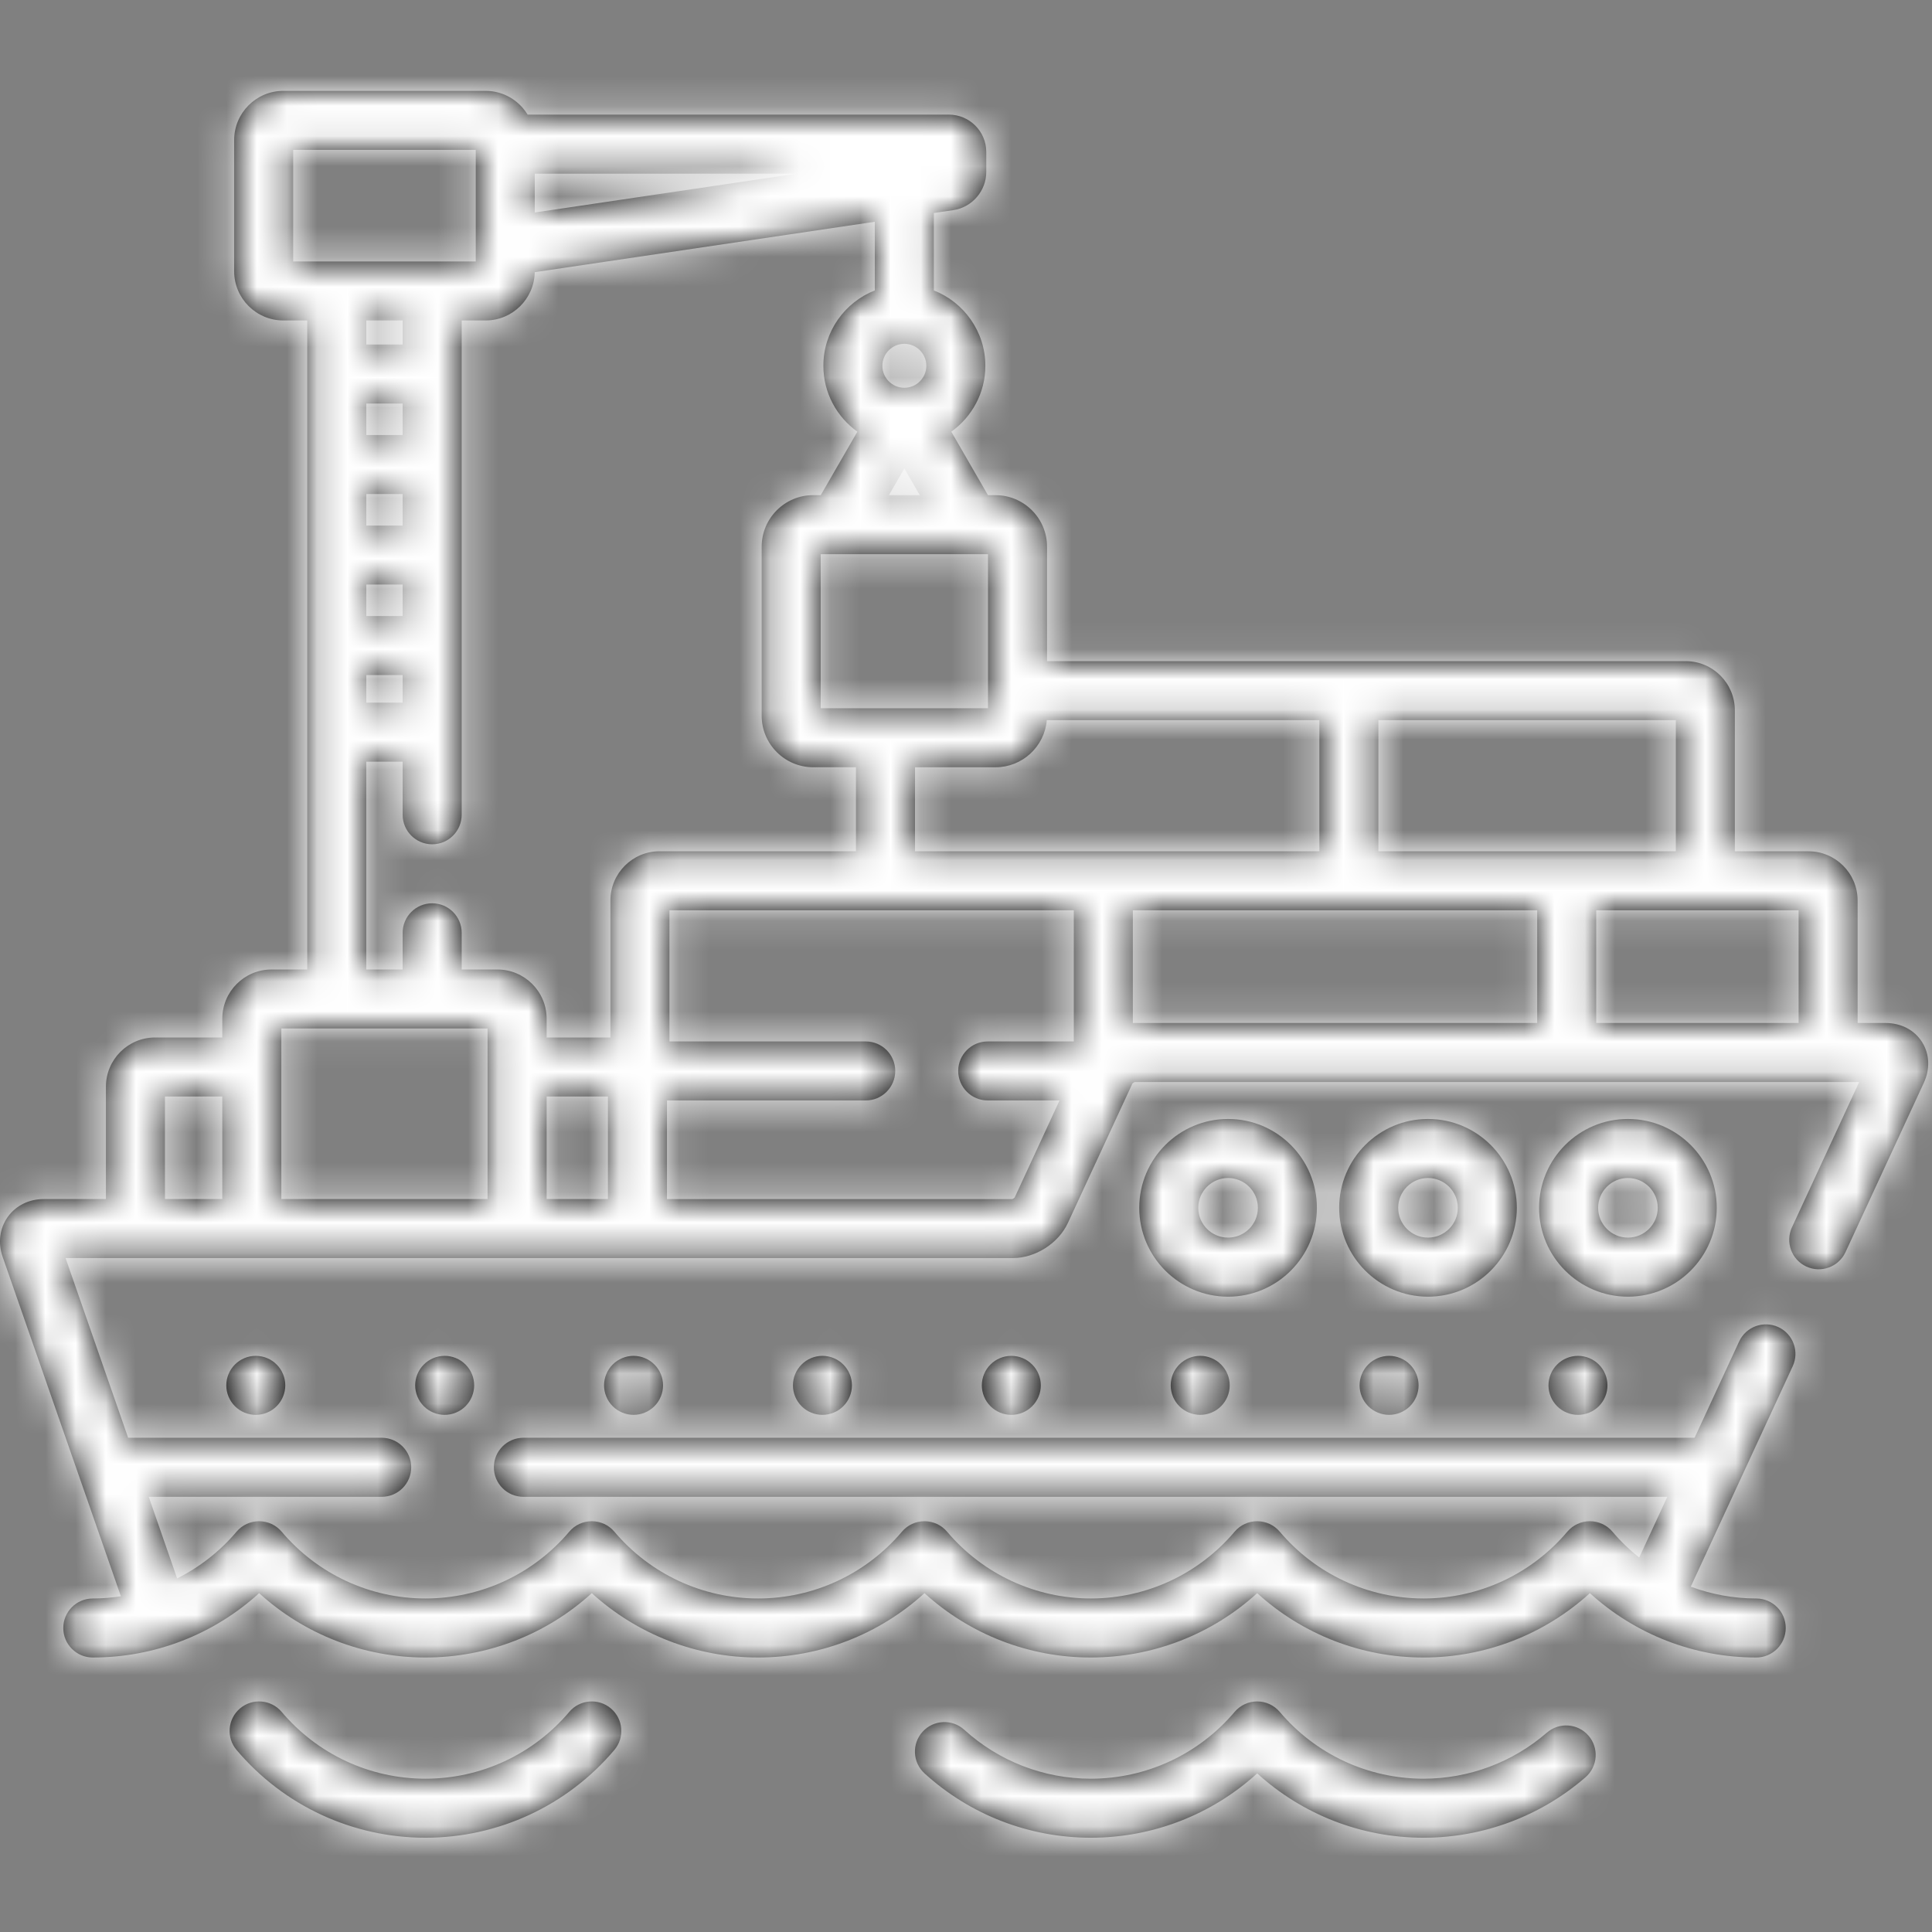 <?xml version="1.0" encoding="UTF-8"?>
<svg width="64px" height="64px" viewBox="0 0 64 64" version="1.1" xmlns="http://www.w3.org/2000/svg" xmlns:xlink="http://www.w3.org/1999/xlink">
    <rect x="0" y="0" width="64" height="64" fill="#808080" stroke="none"/>
    <!-- Generator: Sketch 50.2 (55047) - http://www.bohemiancoding.com/sketch -->
    <title>jkl/core/elements/icons/shipping</title>
    <desc>Created with Sketch.</desc>
    <defs>
        <path d="M40.682,34.067 C39.059,34.067 37.739,35.388 37.739,37.01 C37.739,38.633 39.059,39.954 40.682,39.954 C42.304,39.954 43.624,38.633 43.624,37.01 C43.624,35.388 42.304,34.067 40.682,34.067 Z M40.682,37.998 C40.137,37.998 39.694,37.555 39.694,37.01 C39.694,36.466 40.137,36.023 40.682,36.023 C41.226,36.023 41.669,36.466 41.669,37.01 C41.669,37.555 41.226,37.998 40.682,37.998 Z M47.304,34.067 C45.682,34.067 44.362,35.388 44.362,37.01 C44.362,38.633 45.682,39.954 47.304,39.954 C48.927,39.954 50.247,38.633 50.247,37.01 C50.247,35.388 48.927,34.067 47.304,34.067 Z M47.304,37.998 C46.76,37.998 46.317,37.555 46.317,37.01 C46.317,36.466 46.76,36.023 47.304,36.023 C47.849,36.023 48.292,36.466 48.292,37.01 C48.292,37.555 47.849,37.998 47.304,37.998 Z M53.927,34.067 C52.304,34.067 50.984,35.388 50.984,37.01 C50.984,38.633 52.305,39.954 53.927,39.954 C55.55,39.954 56.87,38.633 56.87,37.01 C56.87,35.388 55.55,34.067 53.927,34.067 Z M53.927,37.998 C53.383,37.998 52.94,37.555 52.94,37.01 C52.94,36.466 53.383,36.023 53.927,36.023 C54.472,36.023 54.915,36.466 54.915,37.01 C54.915,37.555 54.472,37.998 53.927,37.998 Z M9.164,42.201 C9.347,42.382 9.451,42.635 9.451,42.892 C9.451,43.148 9.347,43.401 9.164,43.583 C8.983,43.765 8.73,43.869 8.473,43.869 C8.215,43.869 7.964,43.765 7.783,43.583 C7.6,43.401 7.496,43.148 7.496,42.892 C7.496,42.635 7.6,42.382 7.783,42.201 C7.964,42.018 8.215,41.914 8.473,41.914 C8.73,41.914 8.983,42.018 9.164,42.201 Z M15.421,42.201 C15.604,42.382 15.708,42.635 15.708,42.892 C15.708,43.148 15.604,43.401 15.421,43.583 C15.24,43.765 14.987,43.869 14.73,43.869 C14.474,43.869 14.221,43.765 14.04,43.583 C13.857,43.401 13.753,43.148 13.753,42.892 C13.753,42.635 13.857,42.382 14.04,42.201 C14.221,42.018 14.474,41.914 14.73,41.914 C14.987,41.914 15.24,42.018 15.421,42.201 Z M21.678,42.201 C21.861,42.382 21.965,42.635 21.965,42.892 C21.965,43.148 21.861,43.401 21.678,43.583 C21.497,43.765 21.244,43.869 20.988,43.869 C20.731,43.869 20.478,43.765 20.297,43.583 C20.114,43.401 20.01,43.148 20.01,42.892 C20.01,42.635 20.114,42.382 20.297,42.201 C20.478,42.018 20.731,41.914 20.988,41.914 C21.244,41.914 21.497,42.018 21.678,42.201 Z M27.935,42.201 C28.118,42.382 28.222,42.635 28.222,42.892 C28.222,43.148 28.118,43.401 27.935,43.583 C27.754,43.765 27.501,43.869 27.245,43.869 C26.986,43.869 26.735,43.765 26.554,43.583 C26.371,43.401 26.267,43.148 26.267,42.892 C26.267,42.635 26.371,42.382 26.554,42.201 C26.735,42.018 26.986,41.914 27.245,41.914 C27.501,41.914 27.754,42.018 27.935,42.201 Z M34.192,42.201 C34.375,42.382 34.479,42.635 34.479,42.892 C34.479,43.15 34.375,43.401 34.192,43.583 C34.011,43.765 33.76,43.869 33.502,43.869 C33.245,43.869 32.992,43.765 32.811,43.583 C32.628,43.401 32.524,43.15 32.524,42.892 C32.524,42.635 32.628,42.382 32.811,42.201 C32.992,42.018 33.245,41.914 33.502,41.914 C33.758,41.914 34.011,42.018 34.192,42.201 Z M40.449,42.201 C40.632,42.382 40.736,42.633 40.736,42.892 C40.736,43.15 40.632,43.401 40.449,43.583 C40.268,43.765 40.017,43.869 39.759,43.869 C39.502,43.869 39.249,43.765 39.068,43.583 C38.885,43.401 38.781,43.15 38.781,42.892 C38.781,42.633 38.885,42.382 39.068,42.201 C39.249,42.018 39.5,41.914 39.759,41.914 C40.017,41.914 40.268,42.018 40.449,42.201 Z M46.707,42.201 C46.889,42.382 46.993,42.635 46.993,42.892 C46.993,43.15 46.889,43.401 46.707,43.583 C46.525,43.765 46.274,43.869 46.016,43.869 C45.759,43.869 45.506,43.765 45.325,43.583 C45.142,43.401 45.038,43.15 45.038,42.892 C45.038,42.635 45.142,42.382 45.325,42.201 C45.506,42.018 45.759,41.914 46.016,41.914 C46.272,41.914 46.525,42.018 46.707,42.201 Z M52.964,42.201 C53.146,42.382 53.25,42.635 53.25,42.892 C53.25,43.148 53.146,43.401 52.964,43.583 C52.782,43.765 52.53,43.869 52.273,43.869 C52.016,43.869 51.763,43.765 51.582,43.583 C51.399,43.401 51.295,43.148 51.295,42.892 C51.295,42.635 51.399,42.382 51.582,42.201 C51.763,42.018 52.016,41.914 52.273,41.914 C52.531,41.914 52.782,42.018 52.964,42.201 Z M52.62,54.494 C52.974,54.902 52.93,55.52 52.523,55.873 C51.034,57.166 49.128,57.877 47.157,57.877 C45.103,57.877 43.146,57.111 41.646,55.745 C40.146,57.111 38.19,57.877 36.136,57.877 C34.094,57.877 32.138,57.121 30.628,55.747 C30.228,55.384 30.199,54.766 30.562,54.366 C30.925,53.967 31.544,53.937 31.943,54.301 C33.093,55.346 34.582,55.922 36.136,55.922 C37.973,55.922 39.71,55.115 40.899,53.708 C41.085,53.489 41.358,53.362 41.646,53.362 C41.934,53.362 42.207,53.489 42.393,53.708 C43.582,55.115 45.319,55.922 47.157,55.922 C48.657,55.922 50.108,55.38 51.241,54.397 C51.649,54.043 52.266,54.087 52.62,54.494 Z M20.236,53.593 C20.648,53.942 20.7,54.559 20.351,54.971 C18.789,56.818 16.508,57.877 14.094,57.877 C11.68,57.877 9.399,56.818 7.837,54.971 C7.488,54.559 7.54,53.942 7.952,53.593 C8.365,53.245 8.981,53.296 9.33,53.708 C10.52,55.115 12.256,55.922 14.094,55.922 C15.932,55.922 17.668,55.115 18.858,53.708 C19.207,53.296 19.824,53.245 20.236,53.593 Z M63.667,31.513 C63.413,31.116 62.973,30.888 62.461,30.888 L61.536,30.888 L61.536,26.829 C61.536,25.931 60.805,25.2 59.907,25.2 L57.469,25.2 L57.469,20.53 C57.469,19.632 56.738,18.901 55.84,18.901 L34.685,18.901 L34.685,15.111 C34.685,14.169 33.918,13.403 32.977,13.403 L32.727,13.403 L31.513,11.3 C32.195,10.813 32.641,10.017 32.641,9.117 C32.641,7.983 31.932,7.013 30.935,6.621 L30.935,4.056 L31.58,3.961 C32.202,3.869 32.672,3.324 32.672,2.695 L32.672,2.036 C32.672,1.353 32.116,0.797 31.434,0.797 L17.478,0.797 C17.192,0.326 16.676,0.01 16.086,0.01 L9.386,0.01 C8.488,0.01 7.757,0.741 7.757,1.639 L7.757,5.987 C7.757,6.885 8.488,7.616 9.386,7.616 L10.178,7.616 L10.178,29.116 L8.994,29.116 C8.095,29.116 7.364,29.847 7.364,30.746 L7.364,31.368 L5.138,31.368 C4.24,31.368 3.509,32.099 3.509,32.997 L3.509,36.72 L1.453,36.72 C0.96,36.72 0.524,36.937 0.256,37.314 C-0.012,37.691 -0.073,38.174 0.089,38.639 L4.005,49.88 C3.699,49.926 3.388,49.952 3.073,49.952 C2.533,49.952 2.096,50.39 2.096,50.93 C2.096,51.469 2.533,51.907 3.073,51.907 C5.127,51.907 7.084,51.141 8.584,49.775 C10.084,51.141 12.041,51.907 14.094,51.907 C16.147,51.907 18.104,51.141 19.604,49.775 C21.104,51.141 23.061,51.907 25.115,51.907 C27.168,51.907 29.125,51.141 30.625,49.775 C32.125,51.141 34.082,51.907 36.136,51.907 C38.189,51.907 40.146,51.141 41.646,49.775 C43.146,51.141 45.103,51.907 47.157,51.907 C49.21,51.907 51.167,51.141 52.667,49.775 C54.167,51.141 56.124,51.907 58.177,51.907 C58.717,51.907 59.155,51.469 59.155,50.93 C59.155,50.39 58.717,49.952 58.177,49.952 C57.427,49.952 56.695,49.815 56.009,49.561 L59.386,42.259 C59.613,41.769 59.399,41.188 58.909,40.961 C58.419,40.735 57.838,40.948 57.611,41.438 L56.136,44.628 L17.338,44.628 C16.798,44.628 16.36,45.066 16.36,45.606 C16.36,46.146 16.798,46.584 17.338,46.584 L55.232,46.584 L54.301,48.596 C53.981,48.342 53.683,48.056 53.414,47.738 C53.228,47.519 52.955,47.392 52.667,47.392 C52.379,47.392 52.106,47.519 51.92,47.738 C50.731,49.145 48.994,49.952 47.157,49.952 C45.319,49.952 43.582,49.145 42.393,47.738 C42.207,47.519 41.934,47.392 41.646,47.392 C41.358,47.392 41.085,47.519 40.899,47.738 C39.71,49.145 37.973,49.952 36.136,49.952 C34.298,49.952 32.561,49.145 31.372,47.738 C31.186,47.519 30.913,47.392 30.625,47.392 C30.337,47.392 30.064,47.519 29.879,47.738 C28.689,49.145 26.952,49.952 25.115,49.952 C23.277,49.952 21.54,49.145 20.351,47.738 C20.165,47.519 19.892,47.392 19.604,47.392 C19.316,47.392 19.043,47.519 18.858,47.738 C17.668,49.145 15.932,49.952 14.094,49.952 C12.256,49.952 10.519,49.145 9.33,47.738 C9.144,47.519 8.871,47.392 8.583,47.392 C8.296,47.392 8.022,47.519 7.837,47.738 C7.284,48.392 6.612,48.914 5.868,49.287 L4.927,46.584 L12.644,46.584 C13.184,46.584 13.622,46.146 13.622,45.606 C13.622,45.066 13.184,44.628 12.644,44.628 L4.245,44.628 L2.172,38.675 L33.556,38.675 C34.299,38.675 35.064,38.186 35.375,37.513 L37.513,32.892 C37.53,32.874 37.565,32.852 37.589,32.843 L61.588,32.843 L59.36,37.658 C59.134,38.148 59.347,38.729 59.837,38.956 C60.327,39.182 60.908,38.969 61.135,38.479 L63.729,32.871 C63.944,32.406 63.921,31.911 63.667,31.513 Z M7.364,36.72 L5.464,36.72 L5.464,33.323 L7.364,33.323 L7.364,36.72 Z M45.661,20.856 L55.514,20.856 L55.514,25.2 L45.661,25.2 L45.661,20.856 Z M32.729,15.358 L32.729,20.461 L27.186,20.461 L27.186,15.358 L32.729,15.358 Z M29.446,13.403 L29.958,12.517 L30.469,13.403 L29.446,13.403 Z M29.958,8.389 C30.359,8.389 30.686,8.716 30.686,9.117 C30.686,9.519 30.359,9.846 29.958,9.846 C29.556,9.846 29.23,9.519 29.23,9.117 C29.23,8.716 29.557,8.389 29.958,8.389 Z M17.715,2.753 L26.394,2.753 L17.715,4.039 L17.715,2.753 Z M9.712,5.661 L9.712,1.965 L15.76,1.965 L15.76,5.661 L9.712,5.661 Z M12.134,17.407 L12.134,16.364 L13.338,16.364 L13.338,17.407 L12.134,17.407 Z M13.338,19.362 L13.338,20.275 L12.134,20.275 L12.134,19.362 L13.338,19.362 Z M12.134,14.409 L12.134,13.366 L13.338,13.366 L13.338,14.409 L12.134,14.409 Z M12.134,11.411 L12.134,10.368 L13.338,10.368 L13.338,11.411 L12.134,11.411 Z M12.134,8.413 L12.134,7.616 L13.338,7.616 L13.338,8.413 L12.134,8.413 Z M16.152,36.72 L9.32,36.72 L9.32,31.071 L16.152,31.071 L16.152,36.72 Z M20.139,36.72 L18.108,36.72 L18.108,33.323 L20.139,33.323 L20.139,36.72 Z M20.221,26.829 L20.221,31.368 L18.108,31.368 L18.108,30.746 C18.108,29.847 17.377,29.116 16.478,29.116 L15.294,29.116 L15.294,27.901 C15.294,27.361 14.856,26.923 14.316,26.923 C13.776,26.923 13.338,27.361 13.338,27.901 L13.338,29.116 L12.133,29.116 L12.133,22.231 L13.338,22.231 L13.338,23.99 C13.338,24.53 13.776,24.968 14.316,24.968 C14.856,24.968 15.294,24.53 15.294,23.99 L15.294,7.616 L16.086,7.616 C16.974,7.616 17.698,6.901 17.714,6.016 L28.98,4.346 L28.98,6.621 C27.983,7.013 27.275,7.983 27.275,9.117 C27.275,10.017 27.721,10.813 28.402,11.3 L27.189,13.402 L26.939,13.402 C25.997,13.402 25.231,14.169 25.231,15.11 L25.231,20.708 C25.231,21.65 25.997,22.416 26.939,22.416 L28.355,22.416 L28.355,25.199 L21.85,25.199 C20.952,25.199 20.221,25.93 20.221,26.829 Z M35.571,31.499 L32.72,31.499 C32.18,31.499 31.742,31.936 31.742,32.476 C31.742,33.016 32.18,33.454 32.72,33.454 L35.099,33.454 L33.611,36.672 C33.593,36.69 33.558,36.712 33.534,36.721 L22.094,36.721 L22.094,33.454 L28.679,33.454 C29.219,33.454 29.656,33.016 29.656,32.476 C29.656,31.936 29.219,31.499 28.679,31.499 L22.176,31.499 L22.176,27.155 L35.571,27.155 L35.571,31.499 Z M30.311,25.2 L30.311,22.417 L32.977,22.417 C33.869,22.417 34.602,21.729 34.677,20.856 L43.706,20.856 L43.706,25.2 L30.311,25.2 Z M50.922,30.888 L37.567,30.888 C37.554,30.888 37.54,30.889 37.527,30.889 L37.527,27.155 L50.922,27.155 L50.922,30.888 Z M59.581,30.888 L52.877,30.888 L52.877,27.155 L59.581,27.155 L59.581,30.888 Z" id="path-1"></path>
    </defs>
    <g id="jkl/core/elements/icons/shipping" stroke="none" stroke-width="1" fill="none" fill-rule="evenodd">
        <g id="jkl/core/colors/primary" transform="translate(0, 3)">
            <mask id="mask-2" fill="white">
                <use xlink:href="#path-1"></use>
            </mask>
            <use id="Mask" fill="#000000" fill-rule="nonzero" xlink:href="#path-1"></use>
            <g mask="url(#mask-2)" fill="#ffffff" id="Rectangle-2">
                <g transform="translate(0, -3)">
                    <rect x="0" y="0" width="64" height="64"></rect>
                </g>
            </g>
        </g>
    </g>
</svg>